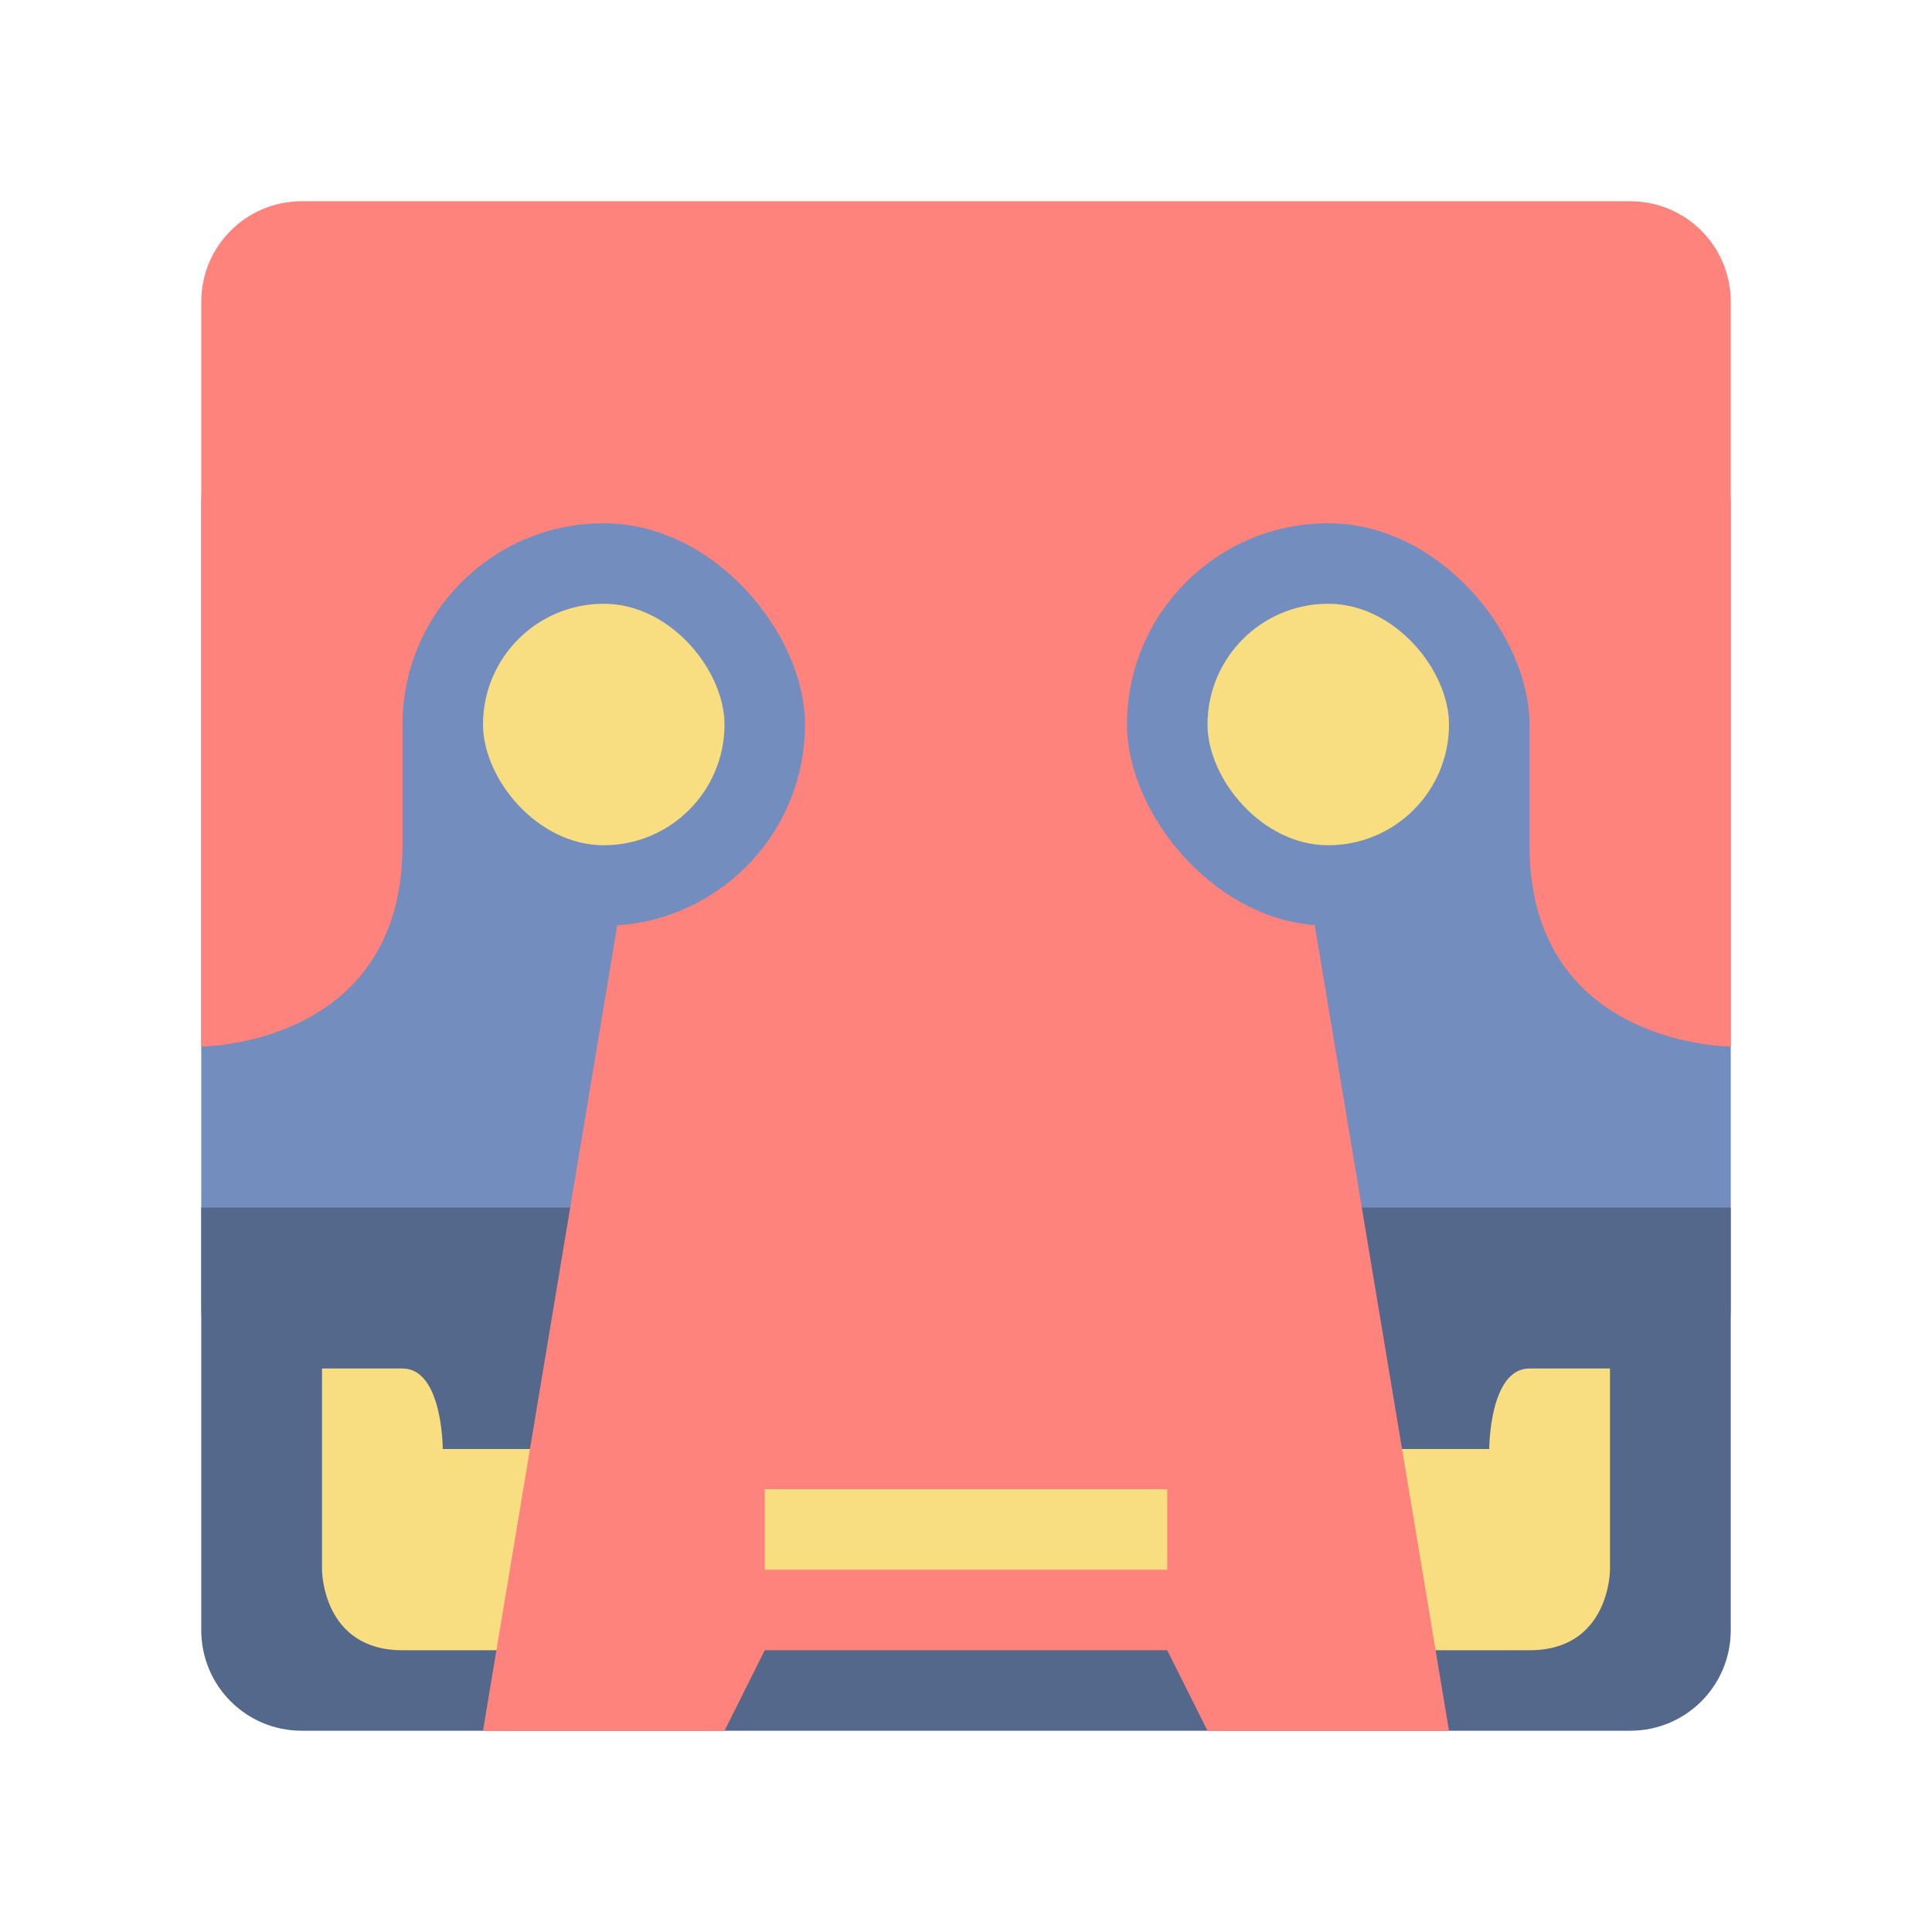 <?xml version="1.0" encoding="UTF-8" standalone="no"?>
<svg
   xmlns:dc="http://purl.org/dc/elements/1.1/"
   xmlns:cc="http://creativecommons.org/ns#"
   xmlns:rdf="http://www.w3.org/1999/02/22-rdf-syntax-ns#"
   xmlns:svg="http://www.w3.org/2000/svg"
   xmlns="http://www.w3.org/2000/svg"
   xmlns:sodipodi="http://sodipodi.sourceforge.net/DTD/sodipodi-0.dtd"
   xmlns:inkscape="http://www.inkscape.org/namespaces/inkscape"
   viewBox="0 0 192 192"
   version="1.1"
   id="svg16"
   sodipodi:docname="stargate-daw.svg"
   inkscape:version="0.92.4 (5da689c313, 2019-01-14)">
  <sodipodi:namedview
     pagecolor="#ffffff"
     bordercolor="#666666"
     borderopacity="1"
     objecttolerance="10"
     gridtolerance="10"
     guidetolerance="10"
     inkscape:pageopacity="0"
     inkscape:pageshadow="2"
     inkscape:window-width="1920"
     inkscape:window-height="1017"
     id="namedview18"
     showgrid="true"
     inkscape:zoom="4.1676432"
     inkscape:cx="85.415669"
     inkscape:cy="87.045226"
     inkscape:window-x="-8"
     inkscape:window-y="-8"
     inkscape:window-maximized="1"
     inkscape:current-layer="svg16">
    <inkscape:grid
       type="xygrid"
       id="grid827"
       spacingx="4"
       spacingy="4" />
  </sodipodi:namedview>
  <defs
     id="defs4">
    <style
       id="style2">.a{fill:none;stroke:#b1b5bd;stroke-linecap:round;stroke-linejoin:round;isolation:isolate;opacity:0.63;}</style>
  </defs>
  <rect
     class="a"
     x="20"
     y="40"
     width="152"
     height="100"
     rx="10"
     id="rect6"
     style="opacity:1;isolation:isolate;fill:#728dbe;stroke:none;stroke-linecap:round;stroke-linejoin:round" />
  <path
     style="opacity:1;vector-effect:none;fill:#54688c;fill-opacity:1;fill-rule:evenodd;stroke:none;stroke-width:2;stroke-linecap:round;stroke-linejoin:round;stroke-miterlimit:4;stroke-dasharray:none;stroke-opacity:1;paint-order:stroke fill markers"
     d="M 20 120 L 20 162 C 20 167.54 24.46 172 30 172 L 162 172 C 167.54 172 172 167.54 172 162 L 172 120 L 20 120 z "
     id="rect858" />
  <path
     style="fill:#f9de81;stroke:none;stroke-width:1px;stroke-linecap:butt;stroke-linejoin:miter;stroke-opacity:1"
     d="m 160,156 c 0,0 0,8 -8,8 h -36 v -20 h 32 c 0,0 0,-8 4,-8 2.667,0 8,0 8,0 z"
     id="path856-6"
     inkscape:connector-curvature="0"
     sodipodi:nodetypes="cscccscc" />
  <path
     style="fill:#f9de81;stroke:none;stroke-width:1px;stroke-linecap:butt;stroke-linejoin:miter;stroke-opacity:1"
     d="m 32,156 c 0,0 0,8 8,8 H 76 V 144 H 44 c 0,0 0,-8 -4,-8 -2.667,0 -8,0 -8,0 z"
     id="path856"
     inkscape:connector-curvature="0"
     sodipodi:nodetypes="cscccscc" />
  <path
     style="fill:#ff837d;stroke:none;stroke-width:1px;stroke-linecap:butt;stroke-linejoin:miter;stroke-opacity:1"
     d="M 30 20 C 24.46 20 20 24.46 20 30 L 20 104 C 20 104 40 104 40 84 L 40 72 L 64 76 L 48 172 L 72 172 L 76 164 L 96 164 L 116 164 L 120 172 L 144 172 L 128 76 L 152 72 L 152 84 C 152 104 172 104 172 104 L 172 30 C 172 24.46 167.54 20 162 20 L 96 20 L 30 20 z "
     id="path854" />
  <rect
     style="opacity:1;vector-effect:none;fill:#728dbe;fill-opacity:1;fill-rule:evenodd;stroke:none;stroke-width:2;stroke-linecap:round;stroke-linejoin:round;stroke-miterlimit:4;stroke-dasharray:none;stroke-opacity:1;paint-order:stroke fill markers"
     id="rect837"
     width="40"
     height="40"
     x="40"
     y="52"
     ry="20" />
  <rect
     style="opacity:1;vector-effect:none;fill:#f9de81;fill-opacity:1;fill-rule:evenodd;stroke:none;stroke-width:2;stroke-linecap:round;stroke-linejoin:round;stroke-miterlimit:4;stroke-dasharray:none;stroke-opacity:1;paint-order:stroke fill markers"
     id="rect820"
     width="24"
     height="24"
     x="48"
     y="60"
     ry="12" />
  <rect
     style="opacity:1;vector-effect:none;fill:#728dbe;fill-opacity:1;fill-rule:evenodd;stroke:none;stroke-width:2;stroke-linecap:round;stroke-linejoin:round;stroke-miterlimit:4;stroke-dasharray:none;stroke-opacity:1;paint-order:stroke fill markers"
     id="rect837-5"
     width="40"
     height="40"
     x="112"
     y="52"
     ry="20" />
  <path
     style="opacity:1;vector-effect:none;fill:#f9de81;fill-opacity:1;fill-rule:evenodd;stroke:none;stroke-width:2;stroke-linecap:round;stroke-linejoin:round;stroke-miterlimit:4;stroke-dasharray:none;stroke-opacity:1;paint-order:stroke fill markers"
     d="M 76 148 L 76 156 L 96 156 L 116 156 L 116 148 L 96 148 L 76 148 z "
     id="rect860-6" />
  <rect
     style="opacity:1;vector-effect:none;fill:#f9de81;fill-opacity:1;fill-rule:evenodd;stroke:none;stroke-width:2;stroke-linecap:round;stroke-linejoin:round;stroke-miterlimit:4;stroke-dasharray:none;stroke-opacity:1;paint-order:stroke fill markers"
     id="rect820-4"
     width="24"
     height="24"
     x="120"
     y="60"
     ry="12" />
</svg>
